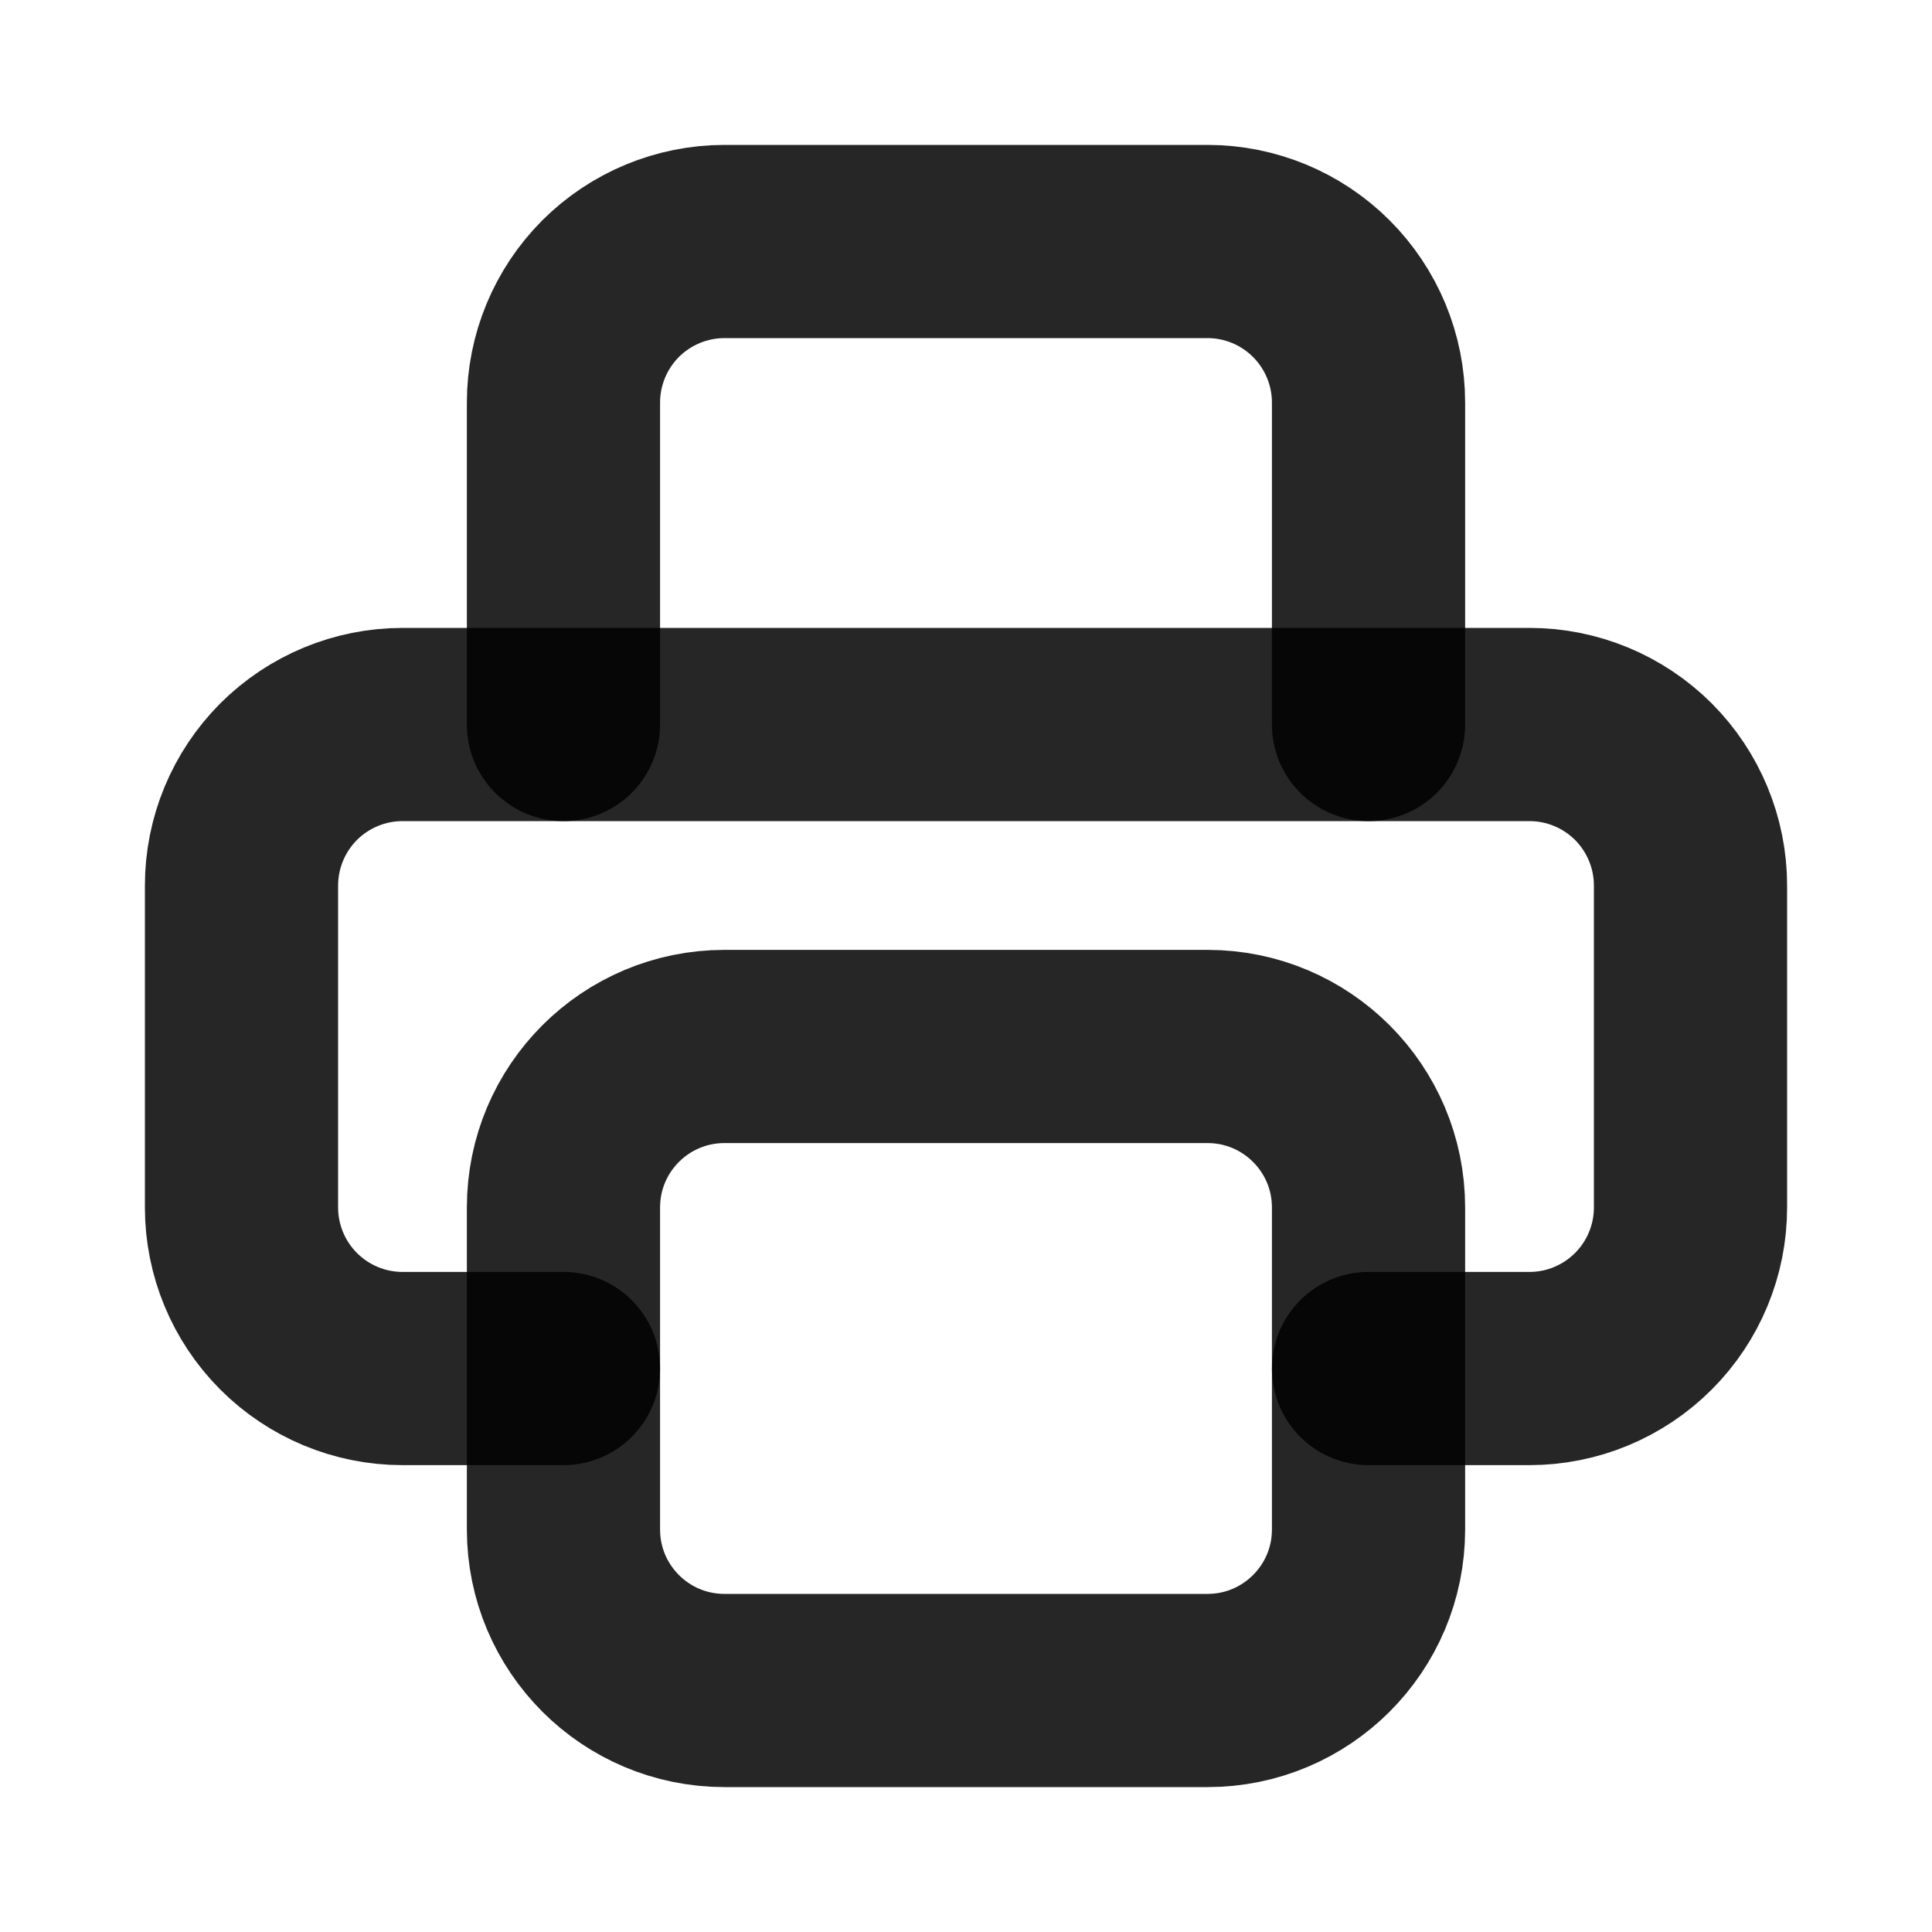 <svg width="20" height="20" viewBox="0 0 20 20" fill="none" xmlns="http://www.w3.org/2000/svg">
<path d="M14.167 14.167H15.833C16.275 14.167 16.699 13.991 17.012 13.678C17.324 13.366 17.5 12.942 17.5 12.5V9.167C17.5 8.725 17.324 8.301 17.012 7.988C16.699 7.676 16.275 7.5 15.833 7.5H4.167C3.725 7.5 3.301 7.676 2.988 7.988C2.676 8.301 2.5 8.725 2.5 9.167V12.5C2.5 12.942 2.676 13.366 2.988 13.678C3.301 13.991 3.725 14.167 4.167 14.167H5.833" stroke="black" stroke-opacity="0.85" stroke-width="2" stroke-linecap="round" stroke-linejoin="round"/>
<path d="M14.167 7.5V4.167C14.167 3.725 13.991 3.301 13.678 2.988C13.366 2.676 12.942 2.5 12.5 2.5H7.5C7.058 2.5 6.634 2.676 6.321 2.988C6.009 3.301 5.833 3.725 5.833 4.167V7.5" stroke="black" stroke-opacity="0.85" stroke-width="2" stroke-linecap="round" stroke-linejoin="round"/>
<path d="M12.5 10.833H7.5C6.579 10.833 5.833 11.579 5.833 12.5V15.833C5.833 16.754 6.579 17.5 7.5 17.5H12.5C13.42 17.5 14.167 16.754 14.167 15.833V12.5C14.167 11.579 13.42 10.833 12.5 10.833Z" stroke="black" stroke-opacity="0.85" stroke-width="2" stroke-linecap="round" stroke-linejoin="round"/>
</svg>
